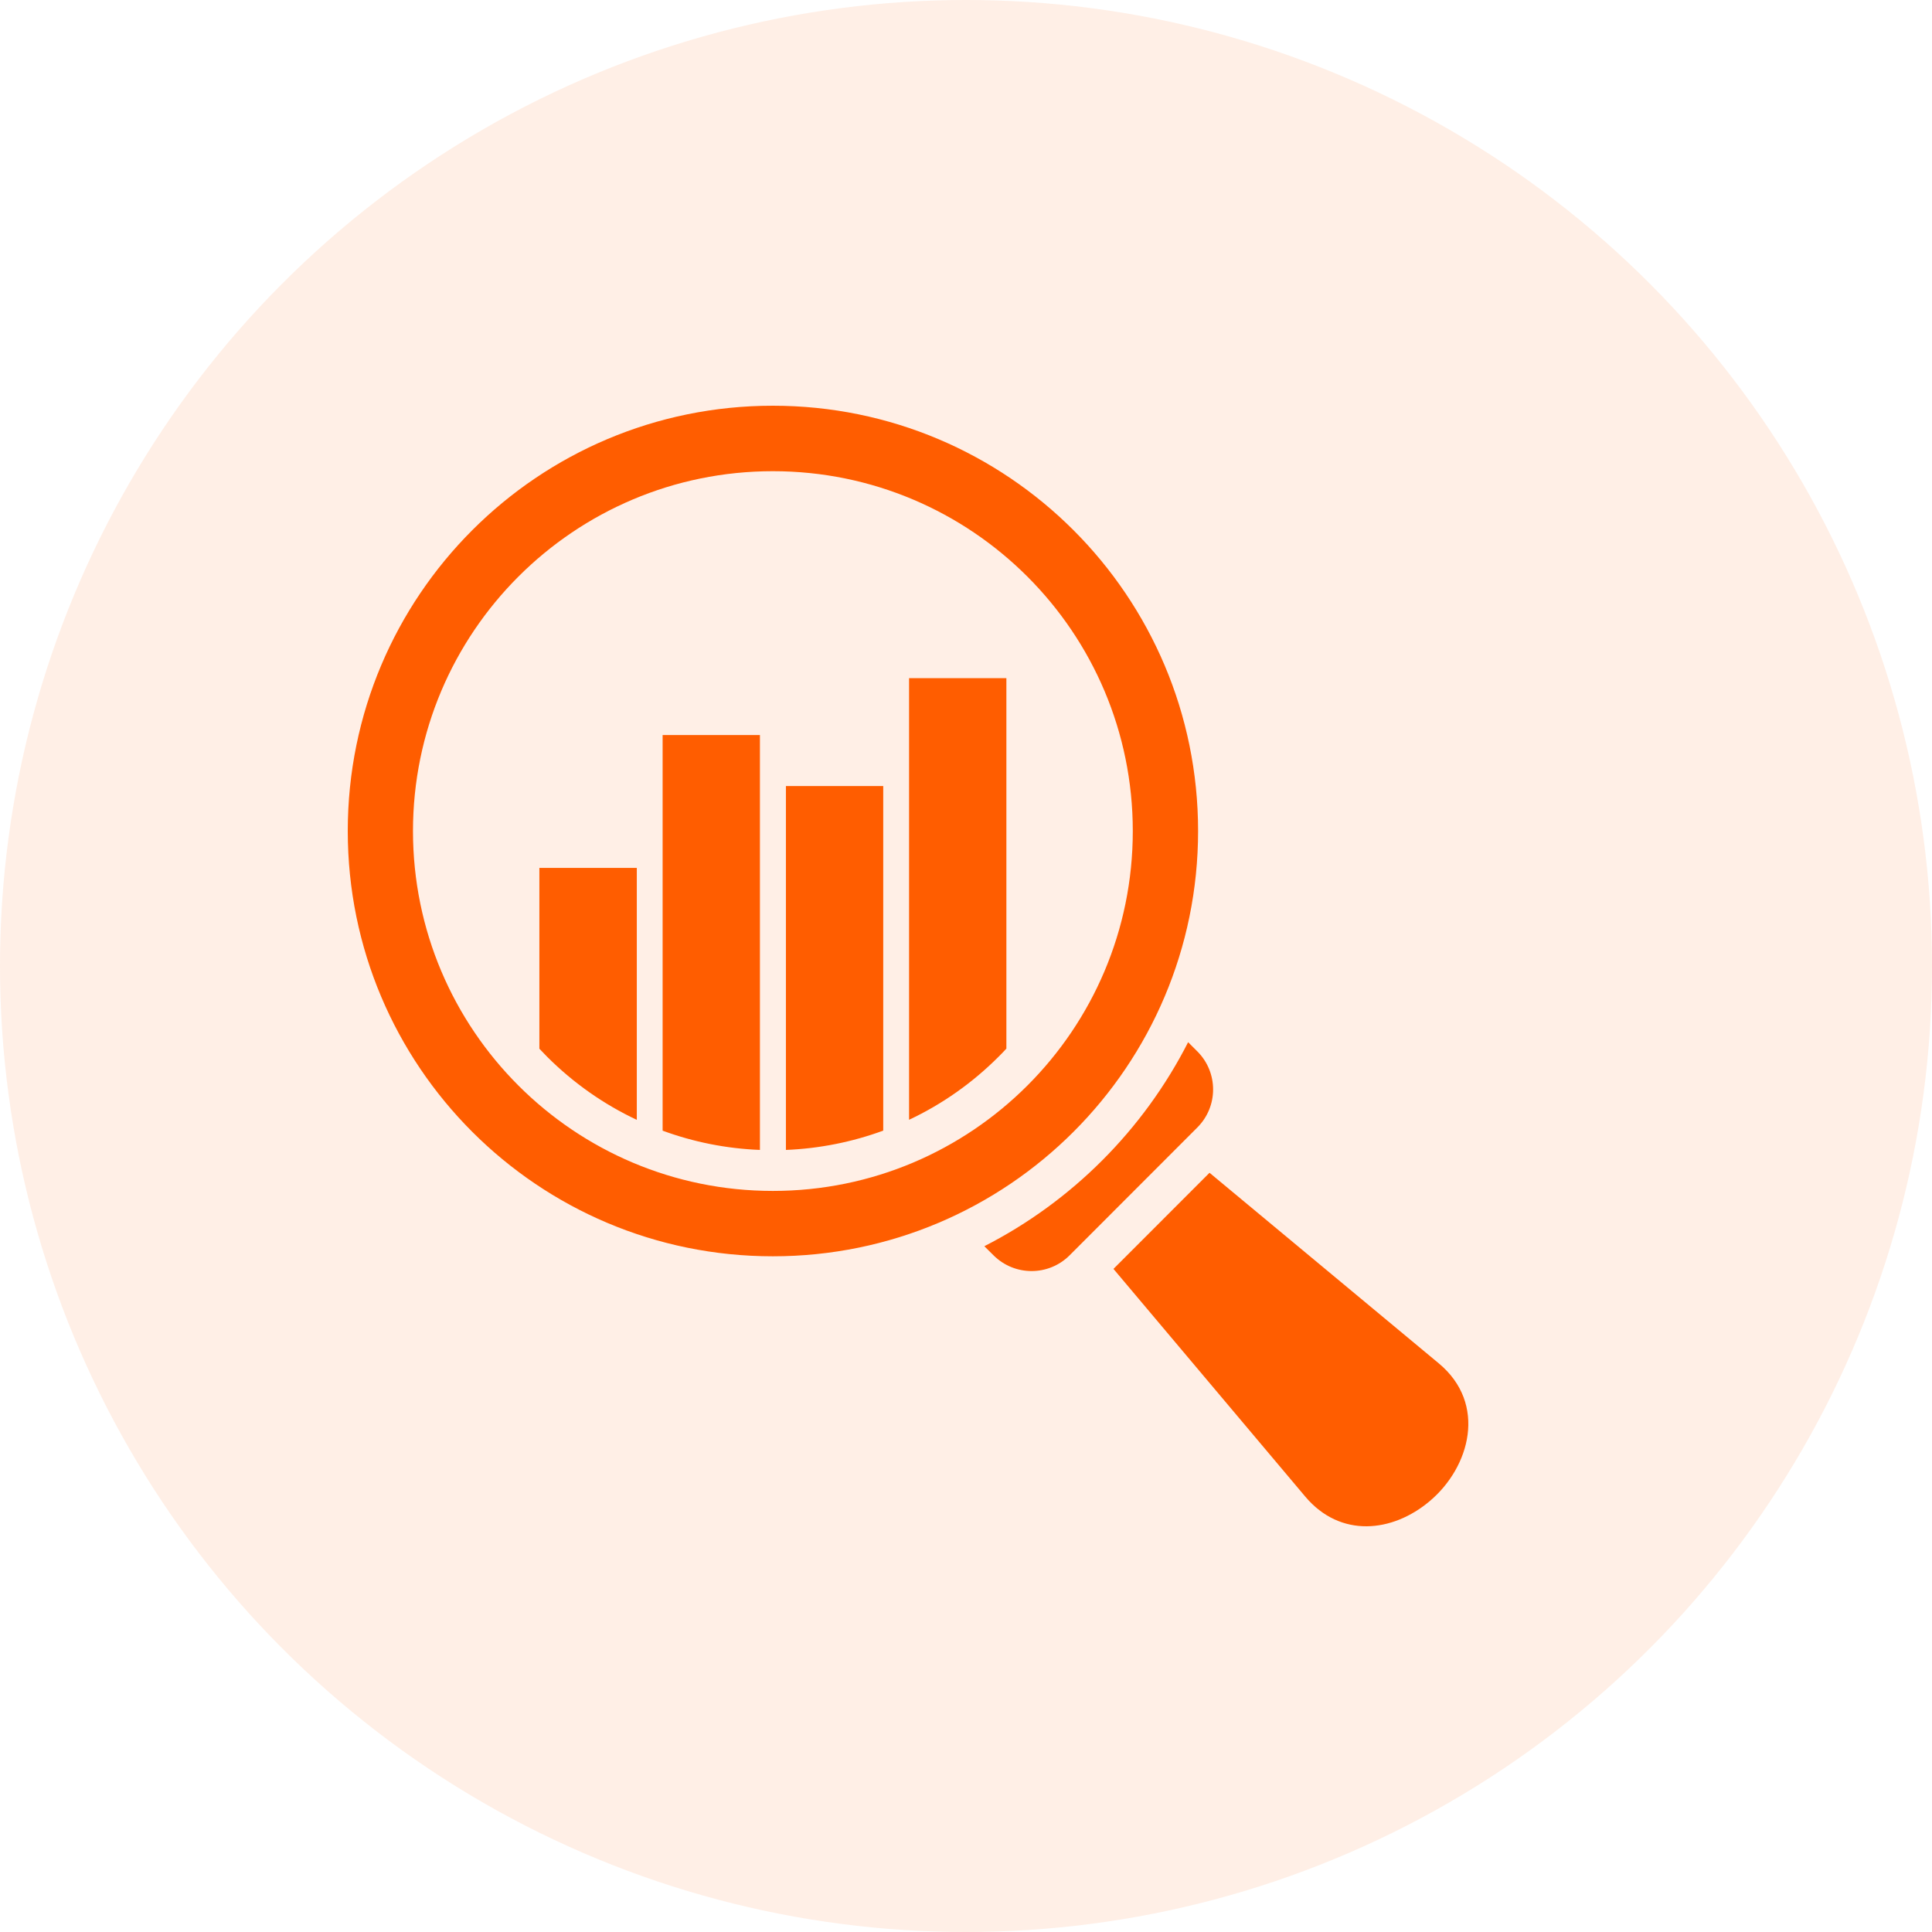<svg width="100" height="100" viewBox="0 0 100 100" fill="none" xmlns="http://www.w3.org/2000/svg">
<circle cx="50" cy="50" r="50" fill="#FF5D00" fill-opacity="0.1"/>
<path fill-rule="evenodd" clip-rule="evenodd" d="M32.961 57.962V44.922H27.918V54.281L28.319 54.697C29.683 56.061 31.251 57.159 32.958 57.962L32.961 57.962ZM39.334 59.52V38.046H34.297V58.523C35.898 59.112 37.595 59.452 39.334 59.52ZM40.679 59.52C42.413 59.45 44.11 59.11 45.716 58.521V40.684H40.679V59.52ZM47.055 57.959C48.762 57.156 50.325 56.059 51.69 54.692C51.828 54.556 51.964 54.417 52.09 54.276V35.1H47.053V57.96L47.055 57.959ZM50.947 64.505C55.481 62.189 59.184 58.483 61.497 53.944L61.973 54.419C63.06 55.505 63.065 57.269 61.973 58.359L55.362 64.976C54.275 66.061 52.515 66.063 51.422 64.973L50.947 64.502L50.947 64.505ZM57.633 65.678L67.561 77.465C69.381 79.622 72.075 79.323 74.001 77.699C76.088 75.944 76.989 72.662 74.471 70.567L62.605 60.703L57.633 65.678ZM40.004 21C52.171 21 62.013 30.861 62.013 43.013C62.013 55.164 52.171 65.026 40.004 65.026C27.838 65.026 18 55.172 18 43.013C18 30.854 27.838 21 40.004 21ZM40.004 24.389C50.288 24.389 58.633 32.722 58.633 43.015C58.633 53.309 50.293 61.642 40.004 61.642C29.716 61.642 21.376 53.302 21.376 43.015C21.376 32.731 29.716 24.389 40.004 24.389Z" fill="#FF5D00"/>
</svg>
